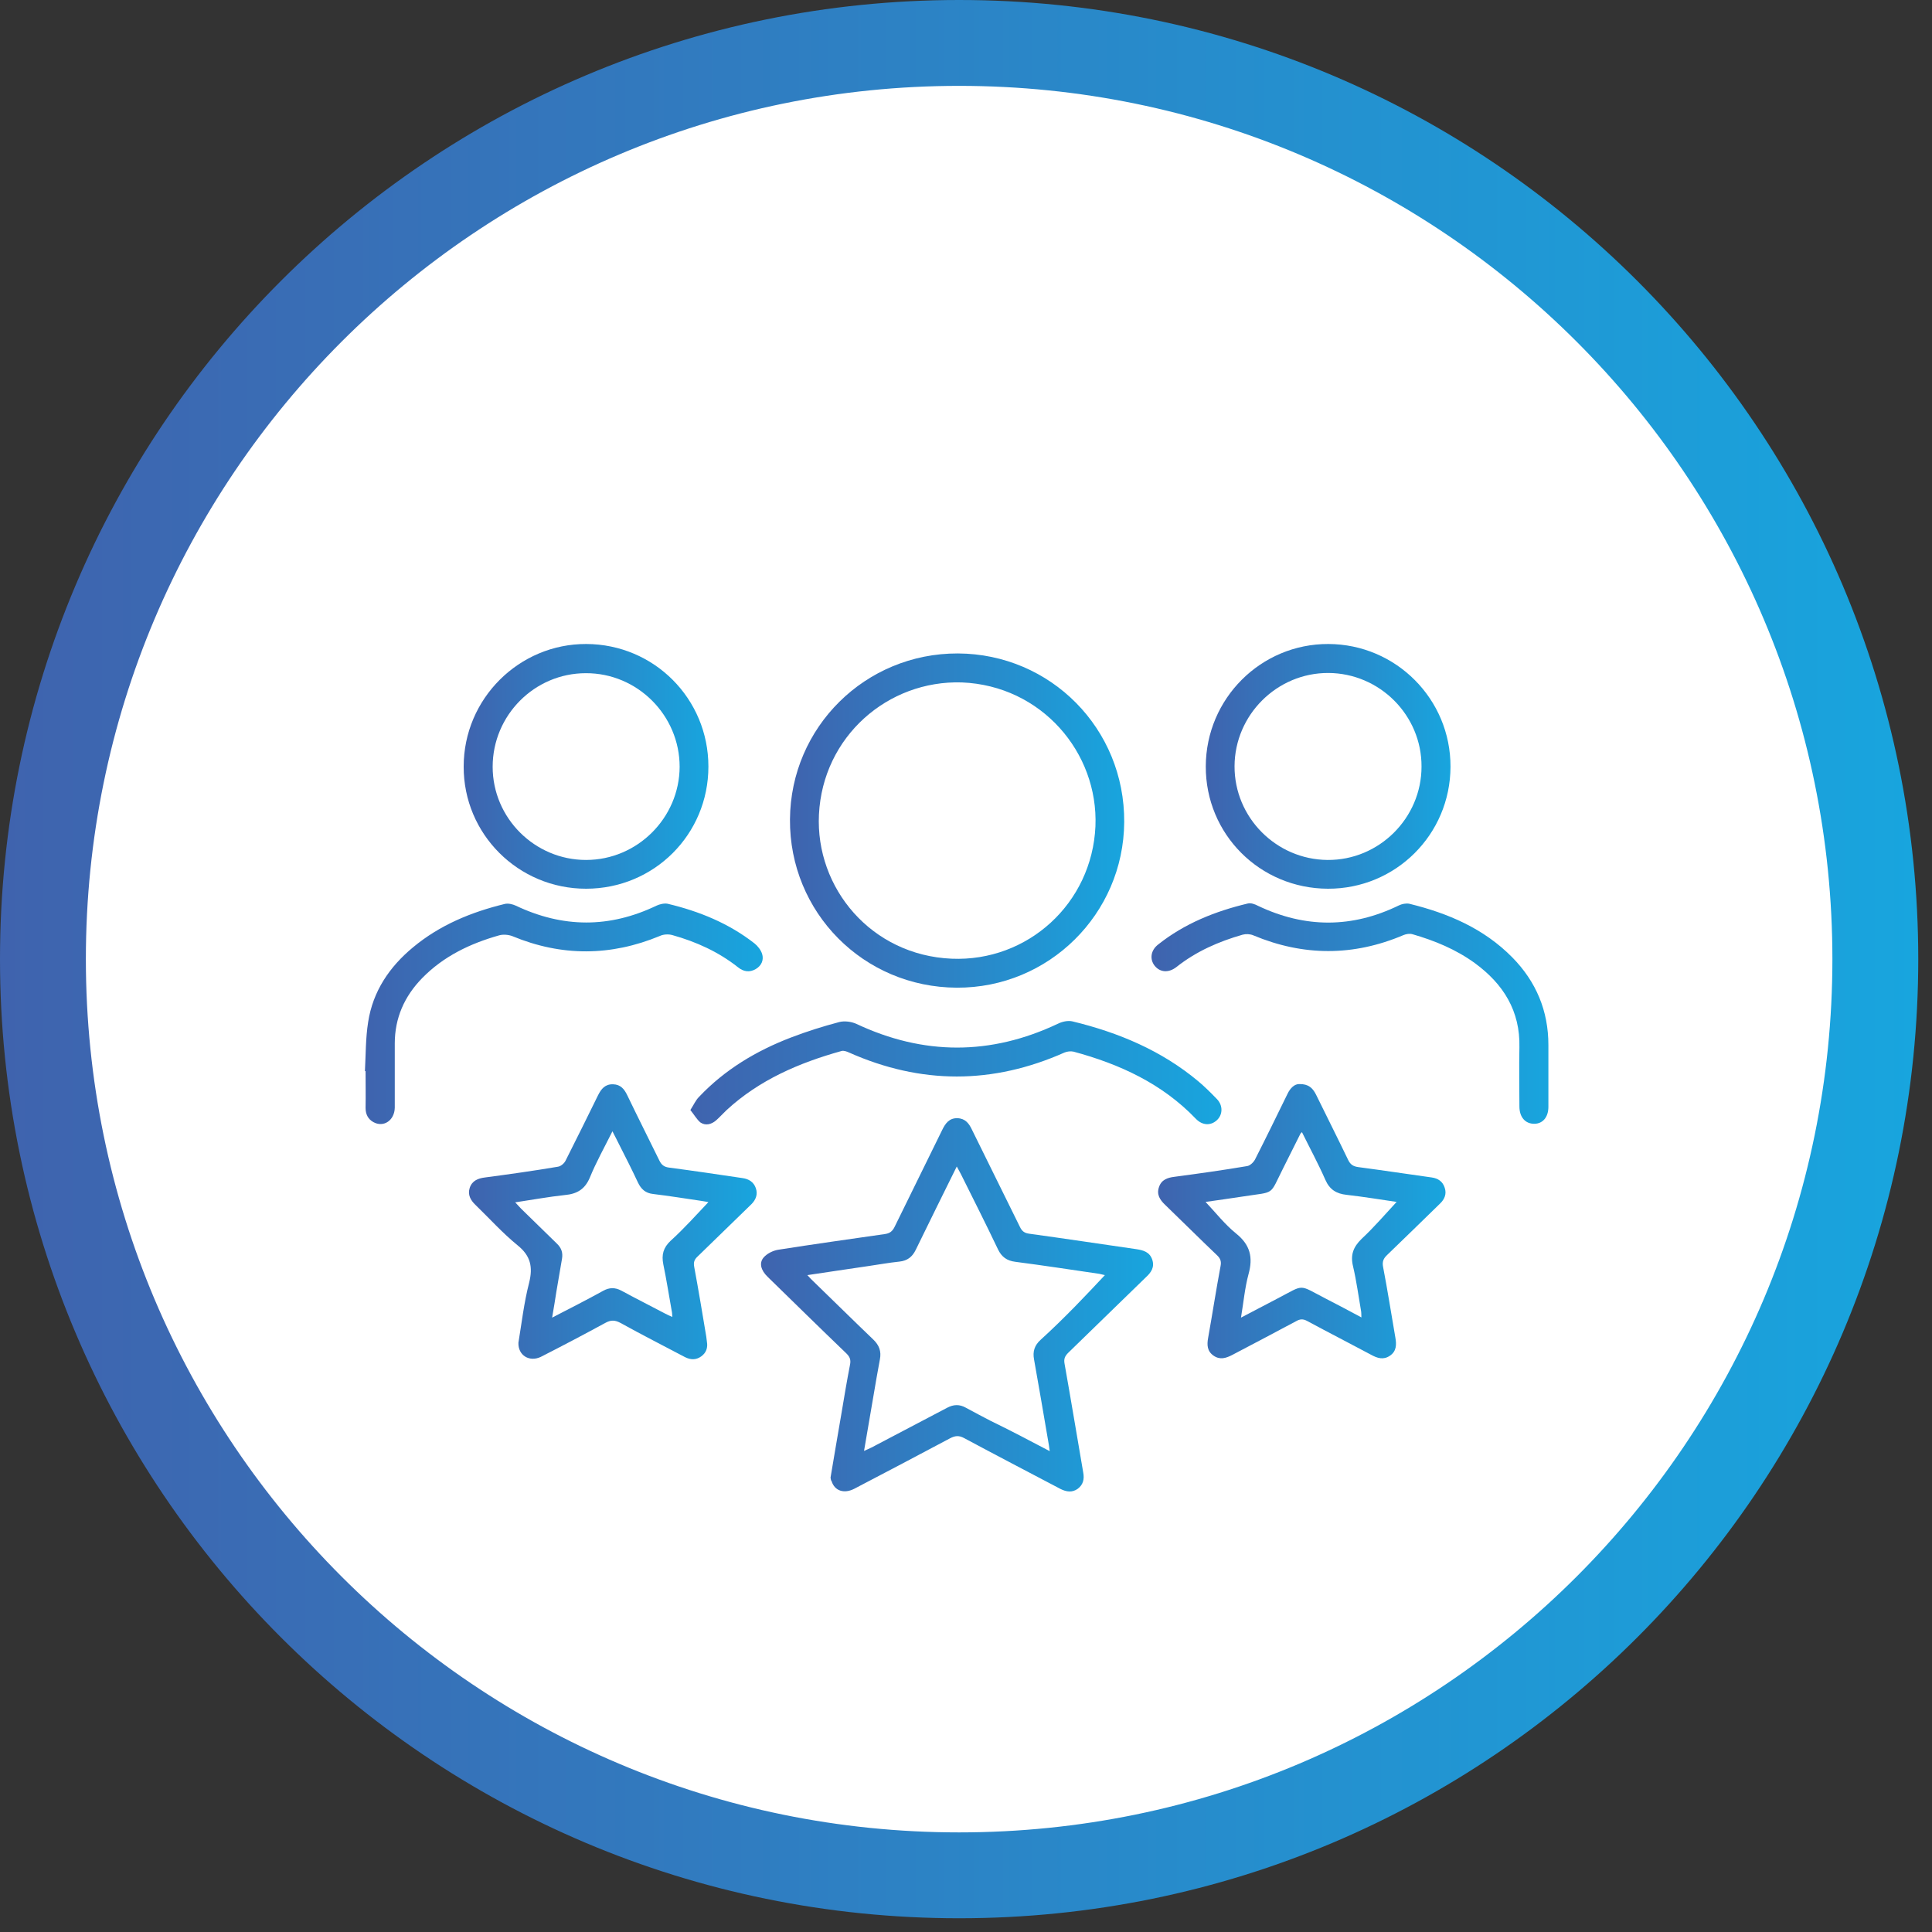 <svg width="90" height="90" viewBox="0 0 90 90" fill="none" xmlns="http://www.w3.org/2000/svg">
<rect x="0" y="0" width="90" height="90" fill="#333333" stroke="none"/>
<path d="M44.68 87.36C68.251 87.36 87.36 68.251 87.36 44.68C87.36 21.108 68.251 2 44.68 2C21.108 2 2 21.108 2 44.68C2 68.251 21.108 87.36 44.68 87.36Z" fill="white" stroke="url(#paint0_linear_80_97)" stroke-width="4" stroke-miterlimit="10"/>
<path d="M38.69 68.83C38.86 67.83 39.02 66.86 39.19 65.89C39.32 65.11 39.45 64.33 39.6 63.56C39.64 63.34 39.59 63.21 39.43 63.05C38.2 61.87 36.98 60.67 35.76 59.48C35.44 59.17 35.35 58.83 35.58 58.57C35.74 58.39 36.01 58.26 36.24 58.22C37.89 57.96 39.54 57.73 41.2 57.49C41.44 57.46 41.57 57.37 41.68 57.14C42.41 55.64 43.16 54.14 43.89 52.64C44.04 52.33 44.22 52.08 44.6 52.09C44.96 52.1 45.14 52.33 45.28 52.63C46.02 54.14 46.77 55.64 47.51 57.15C47.6 57.34 47.71 57.44 47.94 57.47C49.61 57.7 51.27 57.95 52.93 58.19C53.26 58.24 53.56 58.32 53.68 58.69C53.79 59.04 53.62 59.28 53.38 59.5C52.17 60.67 50.97 61.85 49.76 63.02C49.61 63.17 49.55 63.3 49.59 63.52C49.89 65.21 50.17 66.9 50.46 68.59C50.52 68.9 50.46 69.16 50.21 69.35C49.95 69.54 49.68 69.5 49.4 69.36C47.9 68.57 46.4 67.79 44.91 66.99C44.67 66.86 44.49 66.88 44.26 67C42.78 67.79 41.29 68.57 39.8 69.35C39.32 69.6 38.88 69.45 38.74 69C38.7 68.96 38.7 68.88 38.69 68.83ZM48.9 67.6C48.87 67.38 48.85 67.23 48.82 67.08C48.61 65.83 48.39 64.58 48.17 63.33C48.1 62.96 48.19 62.67 48.48 62.41C49.03 61.91 49.56 61.39 50.08 60.86C50.55 60.38 51.01 59.89 51.47 59.4C51.41 59.39 51.31 59.36 51.21 59.34C49.91 59.15 48.61 58.95 47.3 58.78C46.9 58.73 46.66 58.55 46.49 58.2C45.93 57.02 45.34 55.86 44.76 54.69C44.71 54.59 44.65 54.49 44.57 54.34C43.91 55.68 43.28 56.94 42.66 58.22C42.5 58.55 42.27 58.73 41.9 58.77C41.41 58.82 40.93 58.91 40.44 58.98C39.51 59.12 38.59 59.25 37.61 59.4C37.73 59.53 37.81 59.62 37.9 59.7C38.83 60.6 39.75 61.51 40.68 62.4C40.96 62.67 41.06 62.95 40.99 63.32C40.88 63.9 40.78 64.49 40.68 65.08C40.54 65.9 40.4 66.72 40.25 67.59C40.4 67.52 40.5 67.48 40.6 67.43C41.77 66.81 42.95 66.2 44.12 65.58C44.42 65.42 44.7 65.41 45 65.58C45.38 65.79 45.77 65.99 46.15 66.19C47.06 66.63 47.95 67.1 48.9 67.6Z" fill="url(#paint1_linear_80_97)"/>
<path d="M44.57 46.01C40.22 45.99 36.77 42.5 36.8 38.17C36.83 33.87 40.31 30.43 44.62 30.44C48.95 30.46 52.4 33.95 52.37 38.3C52.34 42.58 48.85 46.03 44.57 46.01ZM44.81 31.79C41.35 31.68 38.33 34.32 38.15 37.94C37.98 41.37 40.59 44.5 44.33 44.66C47.87 44.81 50.87 42.09 51.03 38.49C51.17 35.05 48.51 31.94 44.81 31.79Z" fill="url(#paint2_linear_80_97)"/>
<path d="M24.15 62.55C24.3 61.64 24.41 60.68 24.65 59.75C24.83 59.02 24.72 58.5 24.11 58.01C23.41 57.44 22.8 56.76 22.15 56.13C21.92 55.91 21.78 55.66 21.88 55.34C21.99 55 22.27 54.89 22.6 54.85C23.73 54.7 24.87 54.54 25.99 54.35C26.13 54.33 26.29 54.19 26.35 54.06C26.86 53.05 27.36 52.04 27.86 51.02C28.01 50.72 28.19 50.5 28.56 50.51C28.91 50.52 29.08 50.73 29.22 51.02C29.71 52.04 30.22 53.05 30.72 54.07C30.82 54.27 30.94 54.36 31.16 54.39C32.3 54.54 33.45 54.71 34.59 54.88C34.88 54.92 35.11 55.06 35.21 55.35C35.31 55.64 35.21 55.89 35 56.1C34.16 56.91 33.33 57.73 32.49 58.54C32.34 58.68 32.3 58.81 32.34 59.02C32.54 60.1 32.72 61.18 32.9 62.26C32.91 62.34 32.92 62.42 32.93 62.5C32.98 62.78 32.9 63.02 32.66 63.19C32.42 63.36 32.17 63.35 31.91 63.22C30.91 62.69 29.9 62.18 28.91 61.63C28.65 61.49 28.46 61.48 28.19 61.63C27.2 62.17 26.19 62.7 25.19 63.21C24.66 63.46 24.13 63.14 24.15 62.55ZM33 56C32.91 55.98 32.79 55.96 32.66 55.94C31.91 55.83 31.17 55.71 30.42 55.62C30.07 55.58 29.87 55.4 29.72 55.09C29.44 54.49 29.14 53.9 28.84 53.31C28.75 53.12 28.65 52.94 28.53 52.7C28.15 53.46 27.77 54.14 27.48 54.85C27.25 55.4 26.88 55.62 26.31 55.67C25.56 55.75 24.81 55.89 24 56.01C24.12 56.13 24.19 56.22 24.27 56.3C24.83 56.84 25.38 57.39 25.94 57.93C26.15 58.13 26.23 58.35 26.18 58.64C26.09 59.15 26.01 59.65 25.92 60.16C25.86 60.54 25.8 60.93 25.72 61.38C26.57 60.94 27.34 60.55 28.1 60.13C28.39 59.97 28.65 59.97 28.94 60.12C29.62 60.49 30.32 60.84 31 61.2C31.09 61.25 31.19 61.29 31.32 61.35C31.31 61.22 31.31 61.14 31.29 61.06C31.16 60.34 31.05 59.62 30.9 58.9C30.81 58.45 30.9 58.12 31.24 57.8C31.87 57.23 32.42 56.61 33 56Z" fill="url(#paint3_linear_80_97)"/>
<path d="M60.52 50.5C60.96 50.49 61.15 50.69 61.3 50.98C61.8 52 62.31 53.01 62.8 54.03C62.91 54.26 63.05 54.34 63.29 54.37C64.42 54.52 65.55 54.69 66.69 54.85C66.99 54.89 67.21 55.04 67.3 55.33C67.4 55.62 67.29 55.87 67.08 56.07C66.26 56.87 65.44 57.67 64.62 58.46C64.45 58.62 64.38 58.77 64.43 59.02C64.64 60.11 64.81 61.21 65 62.3C65.06 62.63 65.06 62.95 64.74 63.16C64.44 63.36 64.16 63.27 63.87 63.11C62.88 62.58 61.88 62.07 60.9 61.54C60.7 61.43 60.56 61.44 60.37 61.55C59.38 62.08 58.39 62.6 57.4 63.12C57.11 63.27 56.83 63.36 56.53 63.15C56.23 62.94 56.22 62.65 56.28 62.32C56.48 61.2 56.65 60.09 56.86 58.97C56.9 58.76 56.85 58.63 56.71 58.49C55.89 57.71 55.09 56.91 54.27 56.12C54.03 55.89 53.87 55.64 53.99 55.3C54.1 54.96 54.38 54.86 54.71 54.82C55.84 54.67 56.98 54.51 58.1 54.32C58.23 54.3 58.39 54.15 58.46 54.02C58.98 53 59.48 51.97 59.98 50.95C60.1 50.7 60.29 50.5 60.52 50.5ZM65.06 55.99C64.31 55.88 63.52 55.75 62.73 55.66C62.26 55.61 61.94 55.42 61.74 54.96C61.41 54.21 61.02 53.49 60.65 52.74C60.61 52.78 60.59 52.79 60.58 52.81C60.31 53.35 60.04 53.89 59.77 54.43C59.12 55.72 59.42 55.5 57.95 55.73C57.35 55.82 56.74 55.91 56.16 55.99C56.64 56.5 57.06 57.04 57.58 57.46C58.24 57.99 58.38 58.57 58.16 59.36C57.99 59.99 57.93 60.66 57.81 61.38C58.42 61.06 58.97 60.77 59.51 60.49C60.8 59.82 60.45 59.82 61.75 60.49C62.3 60.77 62.84 61.06 63.42 61.37C63.41 61.22 63.42 61.13 63.4 61.05C63.28 60.36 63.19 59.67 63.03 58.99C62.9 58.46 63.04 58.09 63.43 57.71C64.01 57.17 64.52 56.57 65.06 55.99Z" fill="url(#paint4_linear_80_97)"/>
<path d="M67.57 35.72C67.56 38.88 65.01 41.41 61.86 41.4C58.69 41.39 56.16 38.86 56.17 35.7C56.18 32.54 58.74 29.99 61.88 30C65.03 30.01 67.58 32.57 67.57 35.72ZM61.88 31.35C59.49 31.34 57.52 33.3 57.51 35.69C57.5 38.08 59.45 40.04 61.84 40.06C64.24 40.08 66.22 38.11 66.22 35.71C66.23 33.32 64.27 31.36 61.88 31.35Z" fill="url(#paint5_linear_80_97)"/>
<path d="M27.3 41.4C24.14 41.4 21.59 38.85 21.6 35.71C21.6 32.55 24.18 29.99 27.31 30C30.47 30.01 33 32.55 33 35.71C33 38.87 30.47 41.4 27.3 41.4ZM22.95 35.72C22.95 38.11 24.91 40.06 27.3 40.06C29.69 40.06 31.65 38.1 31.66 35.72C31.66 33.32 29.69 31.35 27.29 31.36C24.9 31.36 22.95 33.32 22.95 35.72Z" fill="url(#paint6_linear_80_97)"/>
<path d="M32.16 51.71C32.32 51.46 32.41 51.25 32.56 51.1C33.76 49.83 35.23 48.95 36.85 48.33C37.58 48.05 38.34 47.81 39.1 47.61C39.34 47.55 39.65 47.59 39.88 47.69C43.02 49.17 46.15 49.17 49.28 47.69C49.48 47.59 49.75 47.53 49.96 47.58C52.11 48.1 54.11 48.94 55.82 50.37C56.13 50.63 56.41 50.91 56.69 51.2C56.98 51.5 56.96 51.93 56.69 52.18C56.4 52.45 56.01 52.43 55.71 52.12C54.14 50.48 52.16 49.57 50.01 48.99C49.88 48.96 49.71 48.98 49.59 49.03C46.24 50.52 42.9 50.52 39.55 49.03C39.44 48.98 39.3 48.93 39.2 48.96C37.23 49.51 35.38 50.3 33.85 51.71C33.68 51.87 33.53 52.04 33.36 52.19C33.14 52.38 32.87 52.45 32.63 52.29C32.46 52.15 32.34 51.93 32.16 51.71Z" fill="url(#paint7_linear_80_97)"/>
<path d="M17 49.9C17.04 49.14 17.03 48.36 17.15 47.61C17.37 46.18 18.14 45.04 19.24 44.13C20.49 43.09 21.95 42.49 23.51 42.11C23.67 42.07 23.88 42.12 24.03 42.19C26.22 43.23 28.39 43.24 30.58 42.19C30.73 42.12 30.94 42.07 31.1 42.1C32.57 42.45 33.95 43.01 35.15 43.95C35.3 44.07 35.44 44.25 35.5 44.43C35.59 44.71 35.48 44.98 35.21 45.14C34.92 45.31 34.64 45.27 34.38 45.06C33.47 44.34 32.43 43.87 31.32 43.56C31.14 43.51 30.91 43.52 30.74 43.6C28.45 44.55 26.16 44.56 23.87 43.61C23.69 43.54 23.44 43.52 23.26 43.57C21.91 43.95 20.67 44.54 19.67 45.56C18.84 46.41 18.39 47.42 18.39 48.61C18.39 49.61 18.39 50.6 18.39 51.6C18.38 52.19 17.87 52.54 17.39 52.27C17.14 52.13 17.03 51.9 17.03 51.61C17.04 51.04 17.03 50.47 17.03 49.89C17.03 49.9 17.01 49.9 17 49.9Z" fill="url(#paint8_linear_80_97)"/>
<path d="M72.13 49.95C72.13 50.49 72.13 51.03 72.13 51.56C72.13 52.04 71.87 52.35 71.47 52.35C71.05 52.35 70.78 52.04 70.78 51.54C70.78 50.62 70.76 49.71 70.78 48.79C70.82 47.09 70.03 45.84 68.71 44.87C67.83 44.23 66.84 43.82 65.8 43.52C65.67 43.48 65.5 43.51 65.38 43.56C63.05 44.55 60.72 44.55 58.38 43.57C58.24 43.51 58.04 43.5 57.89 43.54C56.77 43.86 55.72 44.32 54.8 45.05C54.44 45.33 54.04 45.3 53.79 44.99C53.55 44.69 53.6 44.27 53.95 44C55.18 43.02 56.61 42.45 58.12 42.09C58.27 42.05 58.46 42.12 58.61 42.2C60.8 43.24 62.98 43.24 65.16 42.18C65.3 42.11 65.5 42.07 65.65 42.1C67.45 42.54 69.12 43.25 70.45 44.6C71.56 45.73 72.13 47.09 72.13 48.68C72.13 49.11 72.13 49.53 72.13 49.95Z" fill="url(#paint9_linear_80_97)"/>
<defs>
<linearGradient id="paint0_linear_80_97" x1="1.26873e-08" y1="44.682" x2="89.363" y2="44.682" gradientUnits="userSpaceOnUse">
<stop stop-color="#3F63AE"/>
<stop offset="1" stop-color="#18A5DE"/>
</linearGradient>
<linearGradient id="paint1_linear_80_97" x1="35.45" y1="60.811" x2="53.705" y2="60.811" gradientUnits="userSpaceOnUse">
<stop stop-color="#3F63AE"/>
<stop offset="1" stop-color="#18A5DE"/>
</linearGradient>
<linearGradient id="paint2_linear_80_97" x1="36.798" y1="38.228" x2="52.371" y2="38.228" gradientUnits="userSpaceOnUse">
<stop stop-color="#3F63AE"/>
<stop offset="1" stop-color="#18A5DE"/>
</linearGradient>
<linearGradient id="paint3_linear_80_97" x1="21.846" y1="56.899" x2="35.244" y2="56.899" gradientUnits="userSpaceOnUse">
<stop stop-color="#3F63AE"/>
<stop offset="1" stop-color="#18A5DE"/>
</linearGradient>
<linearGradient id="paint4_linear_80_97" x1="53.929" y1="56.898" x2="67.327" y2="56.898" gradientUnits="userSpaceOnUse">
<stop stop-color="#3F63AE"/>
<stop offset="1" stop-color="#18A5DE"/>
</linearGradient>
<linearGradient id="paint5_linear_80_97" x1="56.171" y1="35.699" x2="67.573" y2="35.699" gradientUnits="userSpaceOnUse">
<stop stop-color="#3F63AE"/>
<stop offset="1" stop-color="#18A5DE"/>
</linearGradient>
<linearGradient id="paint6_linear_80_97" x1="21.596" y1="35.699" x2="32.997" y2="35.699" gradientUnits="userSpaceOnUse">
<stop stop-color="#3F63AE"/>
<stop offset="1" stop-color="#18A5DE"/>
</linearGradient>
<linearGradient id="paint7_linear_80_97" x1="32.16" y1="49.967" x2="56.912" y2="49.967" gradientUnits="userSpaceOnUse">
<stop stop-color="#3F63AE"/>
<stop offset="1" stop-color="#18A5DE"/>
</linearGradient>
<linearGradient id="paint8_linear_80_97" x1="17" y1="47.228" x2="35.535" y2="47.228" gradientUnits="userSpaceOnUse">
<stop stop-color="#3F63AE"/>
<stop offset="1" stop-color="#18A5DE"/>
</linearGradient>
<linearGradient id="paint9_linear_80_97" x1="53.638" y1="47.222" x2="72.131" y2="47.222" gradientUnits="userSpaceOnUse">
<stop stop-color="#3F63AE"/>
<stop offset="1" stop-color="#18A5DE"/>
</linearGradient>
</defs>
</svg>
